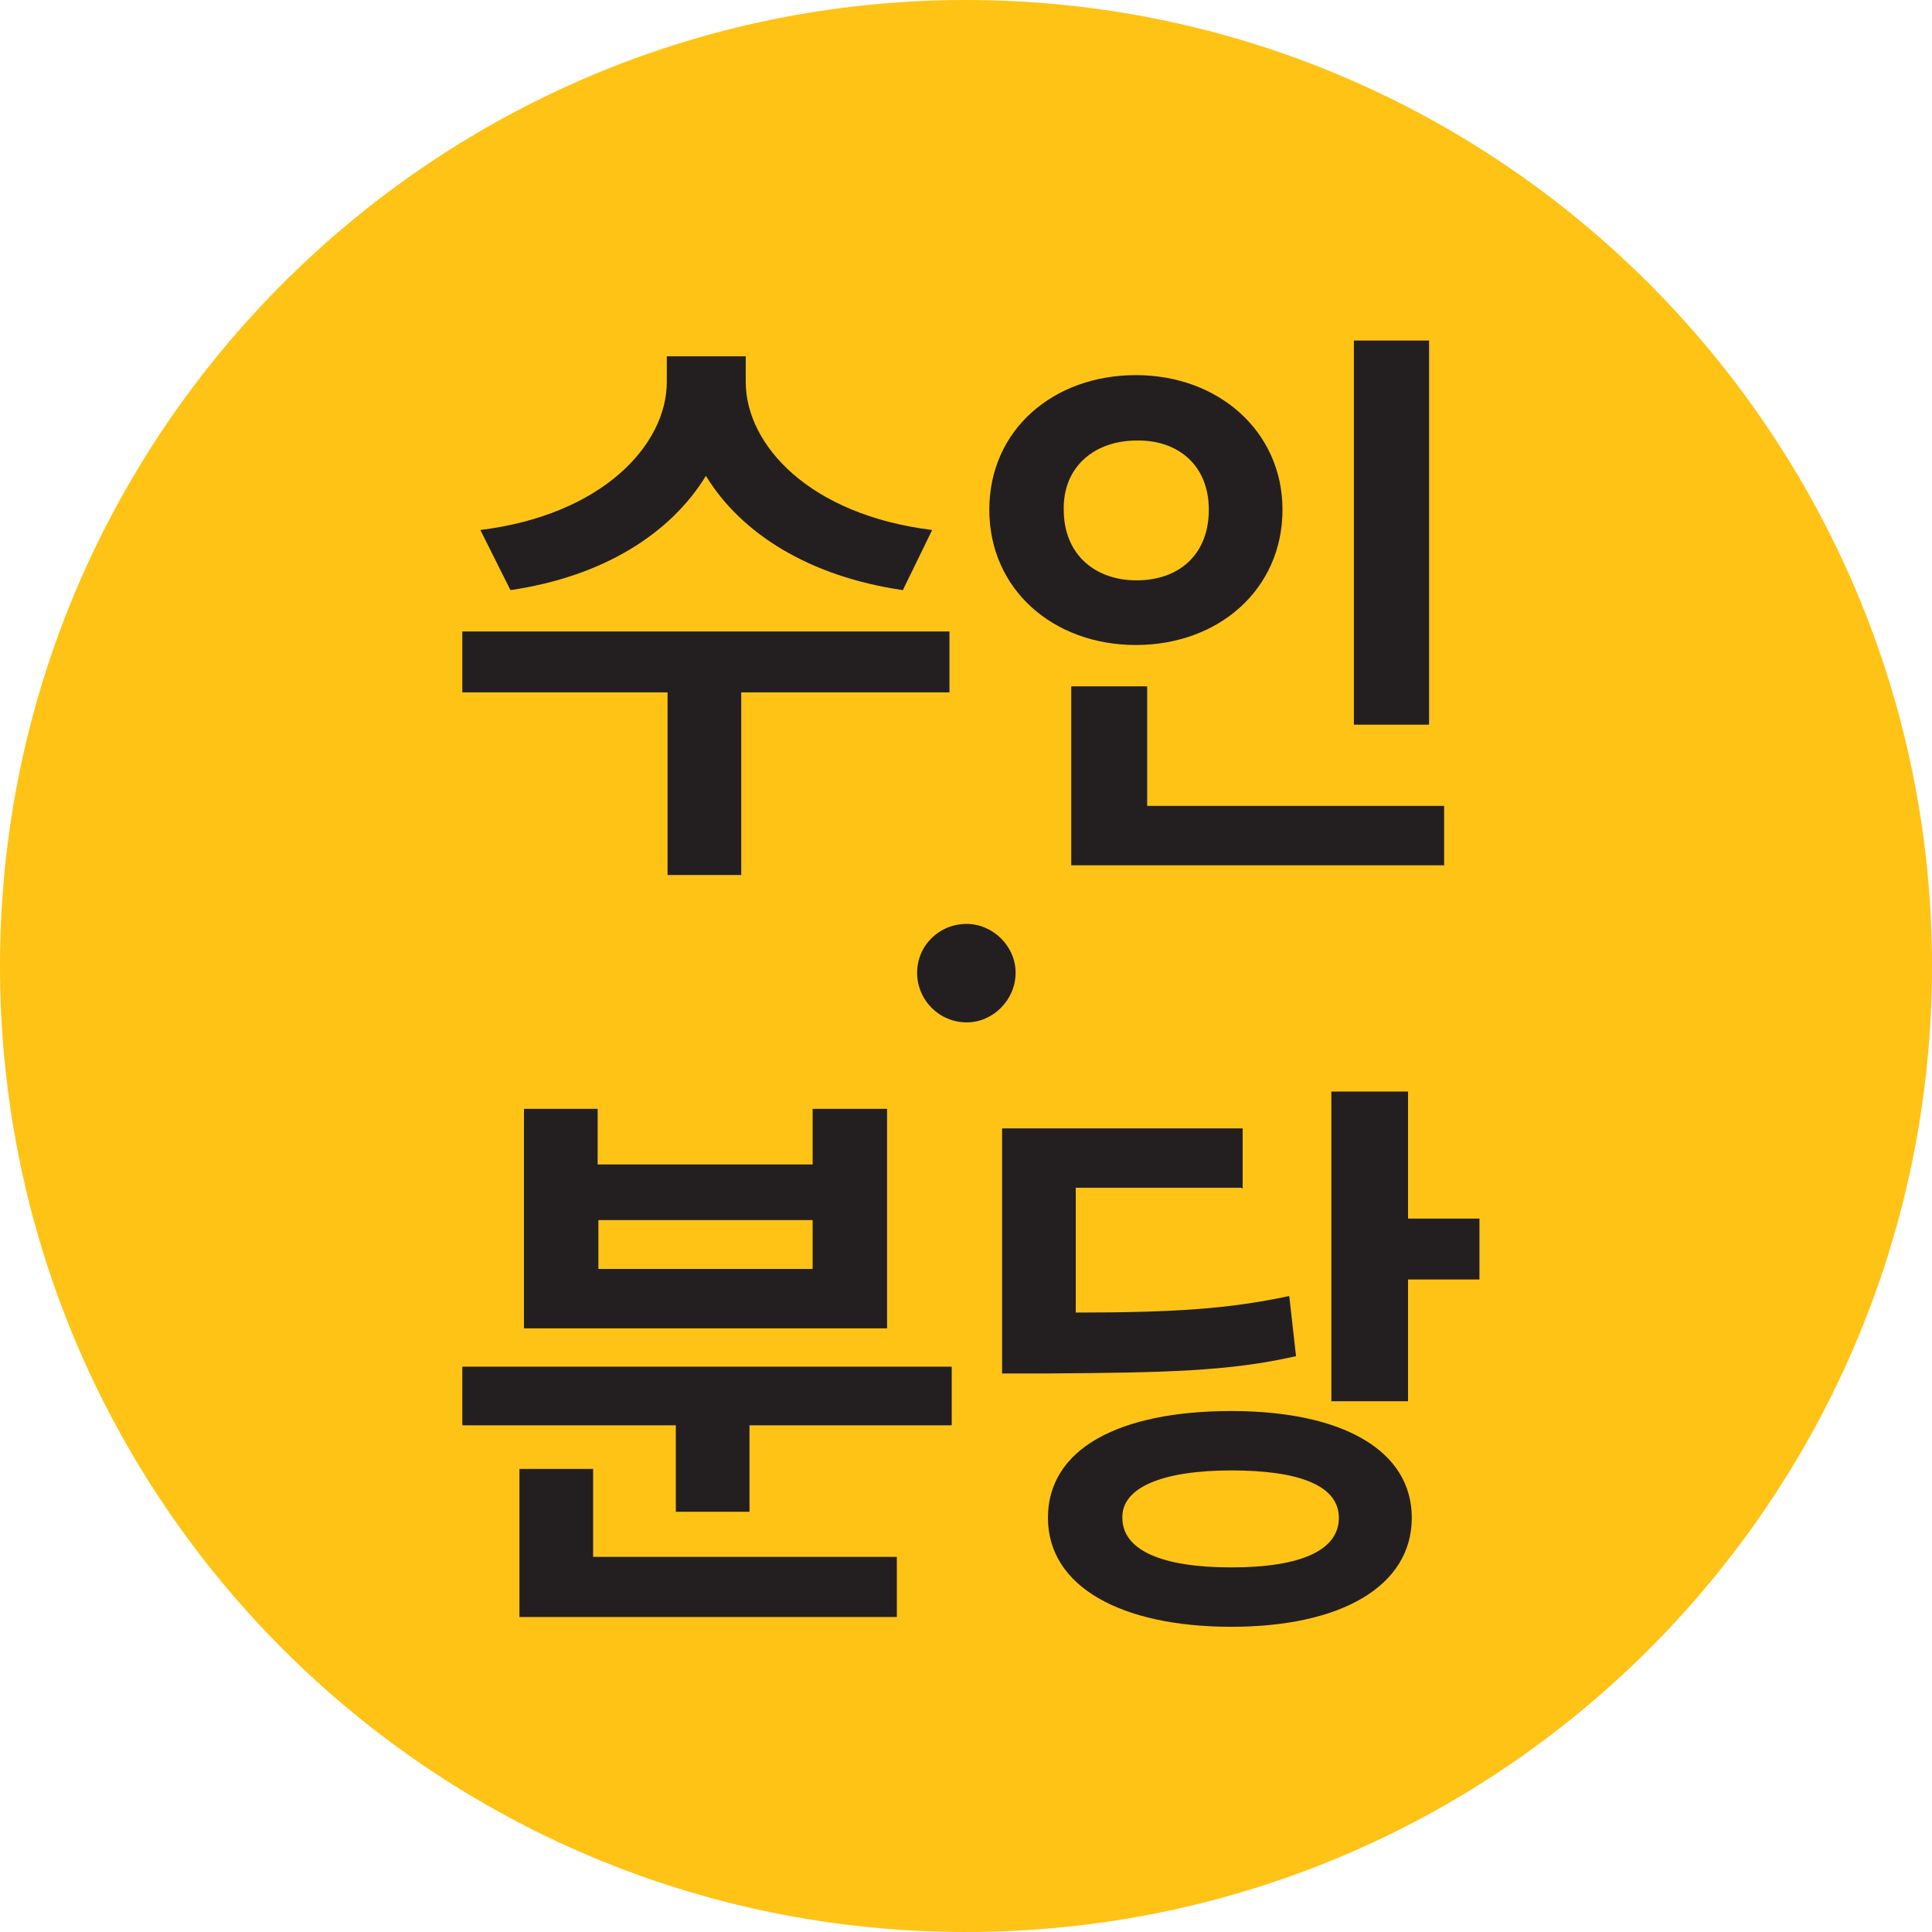 <?xml version="1.0" encoding="UTF-8"?>
<svg id="Layer_2" data-name="Layer 2" xmlns="http://www.w3.org/2000/svg" viewBox="0 0 25.7 25.7">
  <defs>
    <style>
      .cls-1 {
        fill: #231f20;
      }

      .cls-1, .cls-2 {
        stroke-width: 0px;
      }

      .cls-2 {
        fill: #ffc316;
      }
    </style>
  </defs>
  <g id="Layer_1-2" data-name="Layer 1">
    <g>
      <path class="cls-2" d="m25.7,12.85c0,7.1-5.75,12.85-12.85,12.85S0,19.95,0,12.85,5.77,0,12.85,0s12.85,5.76,12.85,12.85"/>
      <g>
        <path class="cls-1" d="m12.63,9.21h-2.77v2.43h-.98v-2.43h-2.73v-.81h6.48v.81Zm-.23-2.16l-.39.8c-1.24-.18-2.15-.75-2.62-1.52-.47.77-1.37,1.34-2.6,1.52l-.4-.8c1.62-.2,2.48-1.13,2.48-1.97v-.34h1.05v.34c0,.84.85,1.77,2.48,1.97Z"/>
        <path class="cls-1" d="m17.06,6.78c0,1.06-.85,1.8-1.95,1.8s-1.95-.74-1.95-1.8.85-1.79,1.95-1.79,1.95.75,1.95,1.79Zm-2.91,0c0,.59.41.94.97.94s.96-.34.96-.94-.42-.93-.96-.92c-.55,0-.98.34-.97.92Zm5.05,4.73h-4.95v-2.38h1.01v1.59h3.95v.8Zm-.19-1.87h-1v-5.11h1v5.11Z"/>
        <path class="cls-1" d="m12.2,12.94c0-.36.29-.65.66-.65.34,0,.65.29.65.65s-.3.66-.65.66c-.37,0-.66-.3-.66-.66Z"/>
        <path class="cls-1" d="m12.65,18.96h-2.68v1.15h-.98v-1.15h-2.84v-.78h6.51v.78Zm-.72,2.55h-5.02v-1.97h.98v1.17h4.04v.8Zm-3.97-6.02h2.85v-.74h.99v2.92h-4.83v-2.92h.98v.74Zm2.85,1.39v-.65h-2.85v.65h2.85Z"/>
        <path class="cls-1" d="m16.51,15.8h-2.2v1.66c1.32,0,2.04-.05,2.84-.22l.09.8c-.88.2-1.71.22-3.32.23h-.59v-3.26h3.2v.8Zm2.27,4.39c0,.91-.94,1.45-2.4,1.45s-2.44-.53-2.44-1.45.95-1.42,2.44-1.42,2.4.53,2.4,1.42Zm-3.85,0c0,.43.52.66,1.45.66s1.43-.23,1.43-.66-.53-.63-1.43-.63-1.46.22-1.45.63Zm3.8-3.98h.95v.81h-.95v1.62h-1.02v-4.12h1.02v1.69Z"/>
      </g>
    </g>
  </g>
</svg>